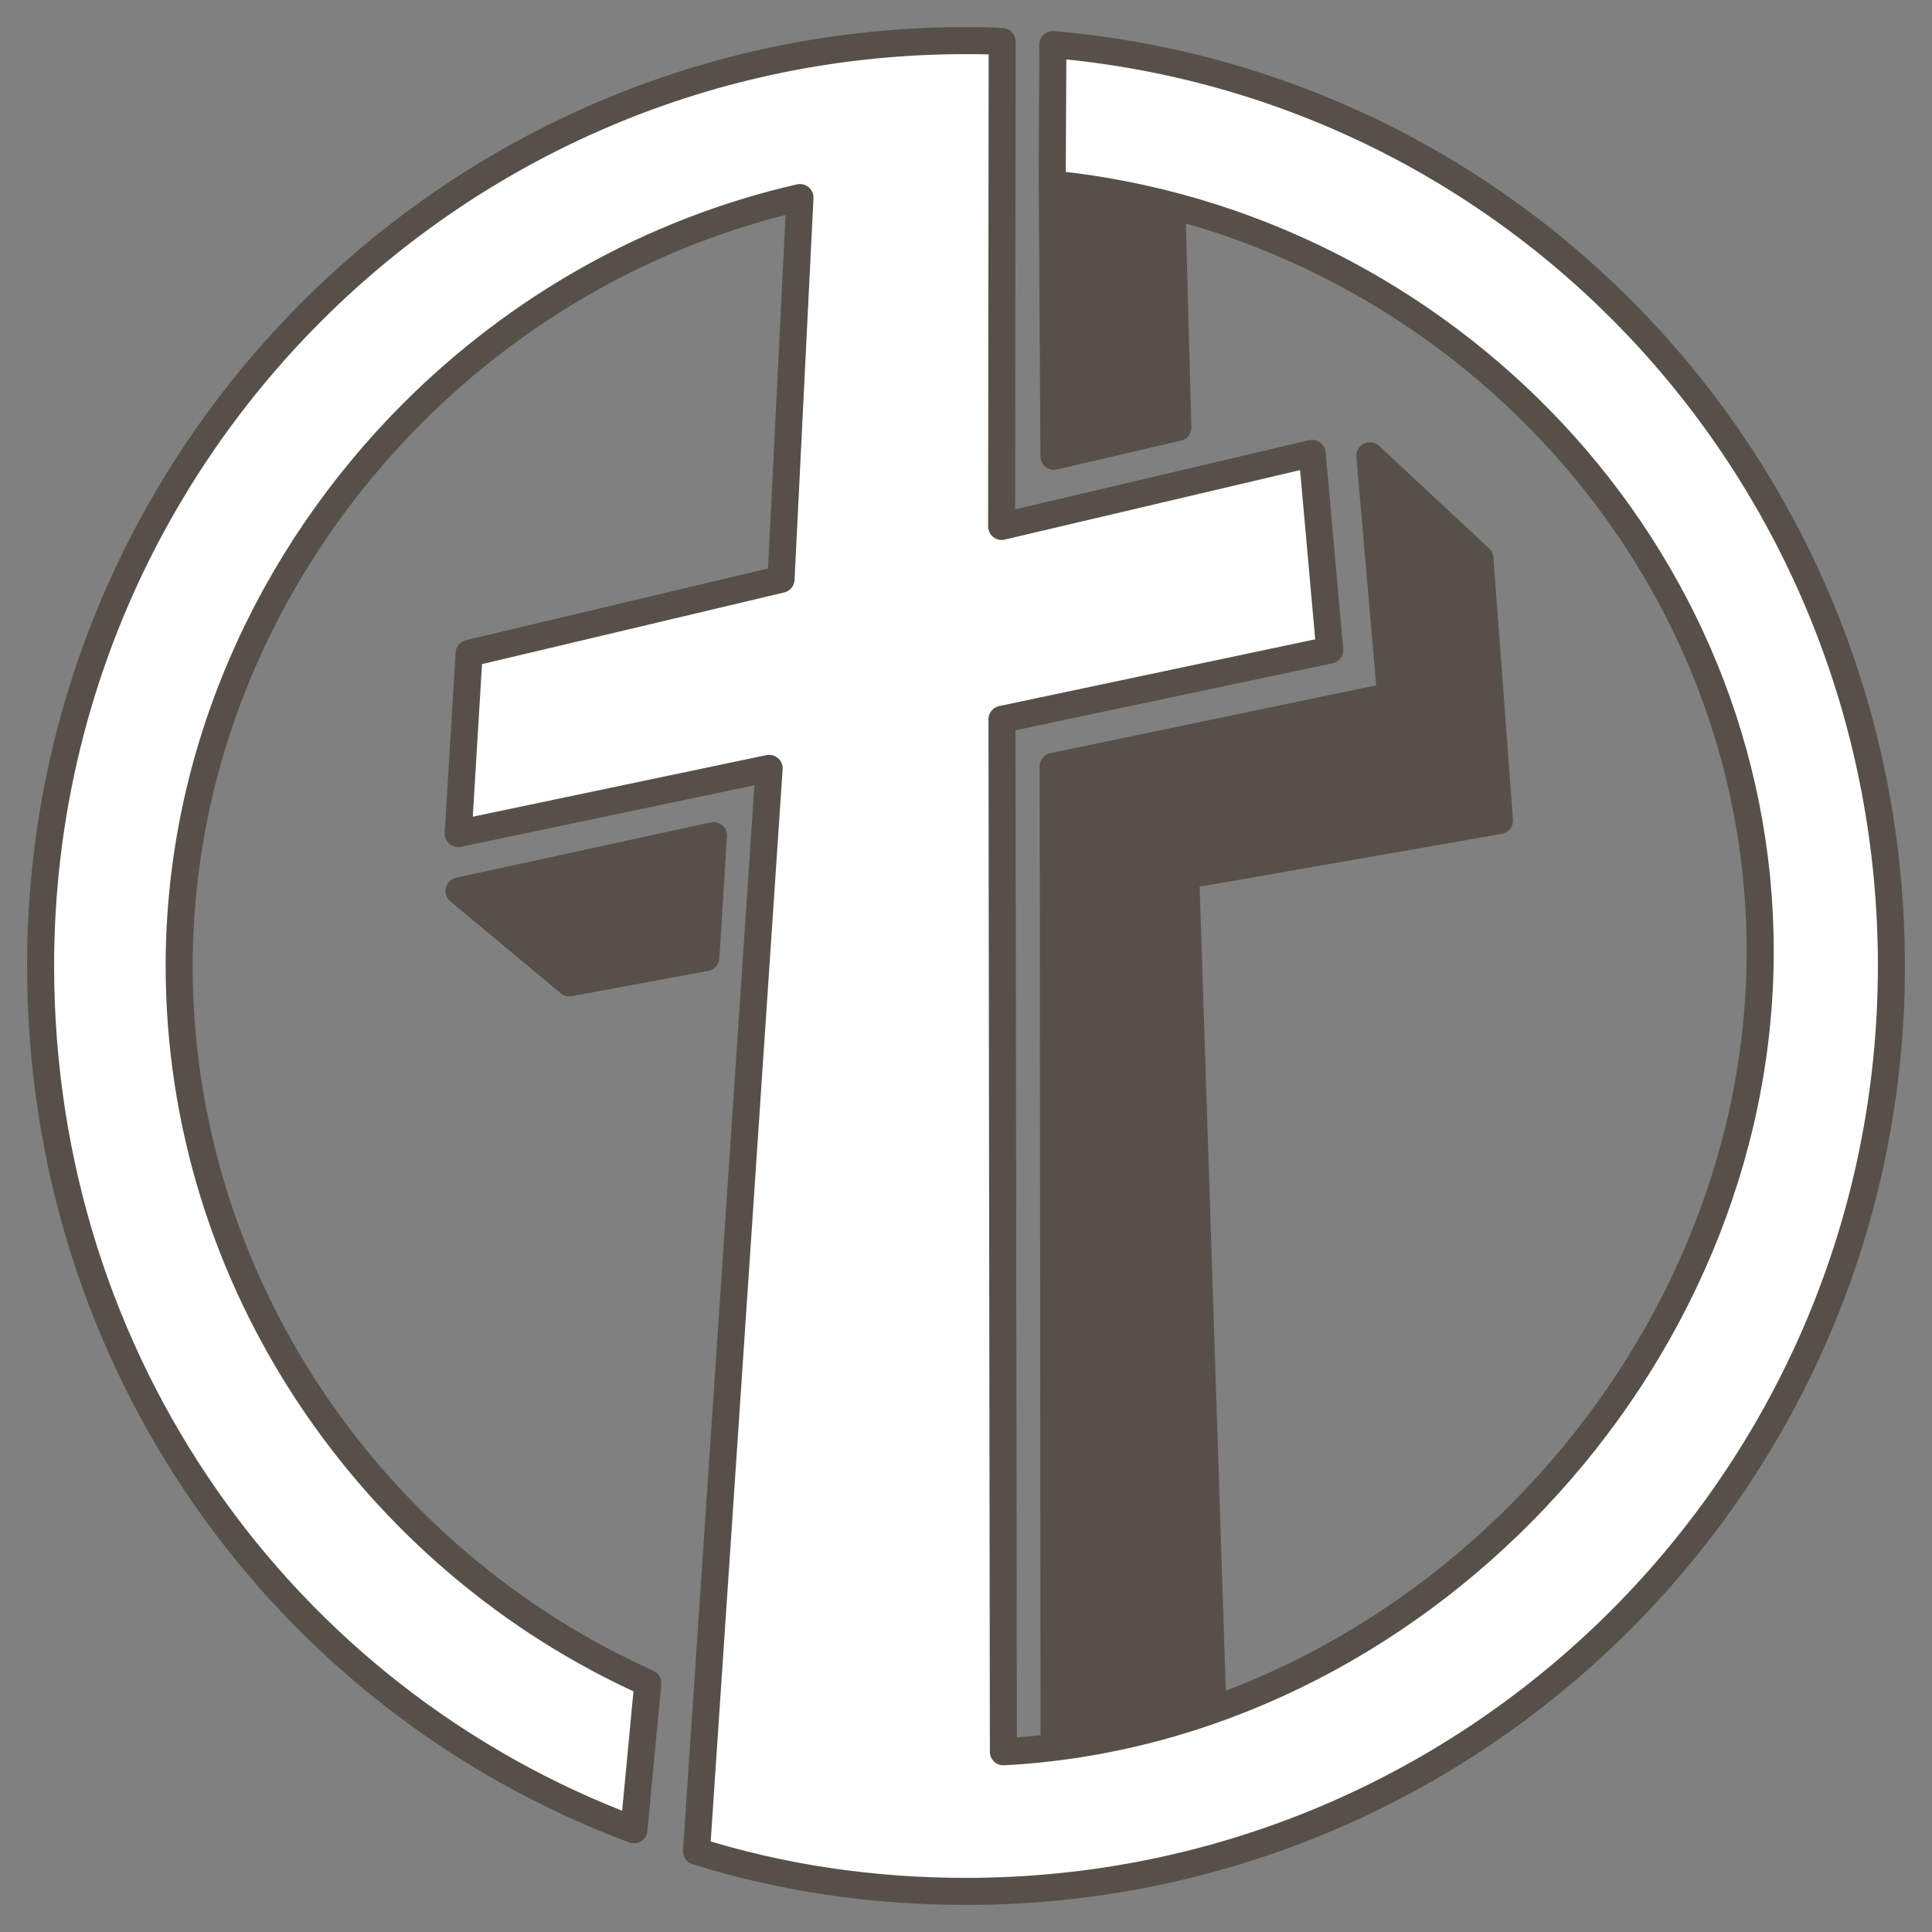 <svg xmlns="http://www.w3.org/2000/svg" viewBox="0 0 500 500">
    <rect x="0" y="0" width="500" height="500" fill="#808080" stroke="none"/>
    <!-- <circle fill="#ff7b33" stroke="#ff7b33" stroke-width="4" cx="250" cy="250" r="240"/> -->

    <path fill="#575049" stroke="#575049" stroke-width="7" stroke-linejoin="round" d="m118.787 230.579 65.859-14.322-1.975 31.566-35.322 6.537zM272.33 47.512l.436 70.584 32.06-7.47-1.537-57.09s-10.335-2.651-15.494-3.627c-5.16-.975-15.464-2.397-15.464-2.397zM354.516 117.962l28.483 26.52 5.062 67.874-81.192 14.208 7.034 216.013s-13.651 4.301-20.514 5.935c-6.863 1.635-20.603 3.652-20.603 3.652l-.218-253.83 87.34-18.178z"/>

    <path fill="#fff" stroke="#575049" stroke-width="7" stroke-linejoin="round" d="M455.542 246.2c0 106.951-89.854 201.63-195.866 207.16l-.363-267.206 84.824-17.915-4.556-50.908-80.356 18.906.138-125.49c-3.582-.207-5.731-.24-9.363-.24C117.731 10.505 10.506 117.73 10.506 250c0 102.738 62.798 189.662 153.554 223.544l3.597-37.973C96.37 403.588 46.372 331.657 46.372 250c0-55.113 23.351-106.02 60.48-143.149 27.117-27.117 61.583-46.884 100.179-55.72l-4.898 98.795-80.73 19.148-2.817 46.66 80.466-16.881L180.25 479.1c21.627 6.763 44.848 10.393 69.75 10.393 132.269 0 239.494-107.225 239.494-239.494 0-125.24-94.497-227.88-217.016-238.463l-.17 36.084C373.431 57.855 455.541 142.854 455.541 246.2z"/>
</svg>